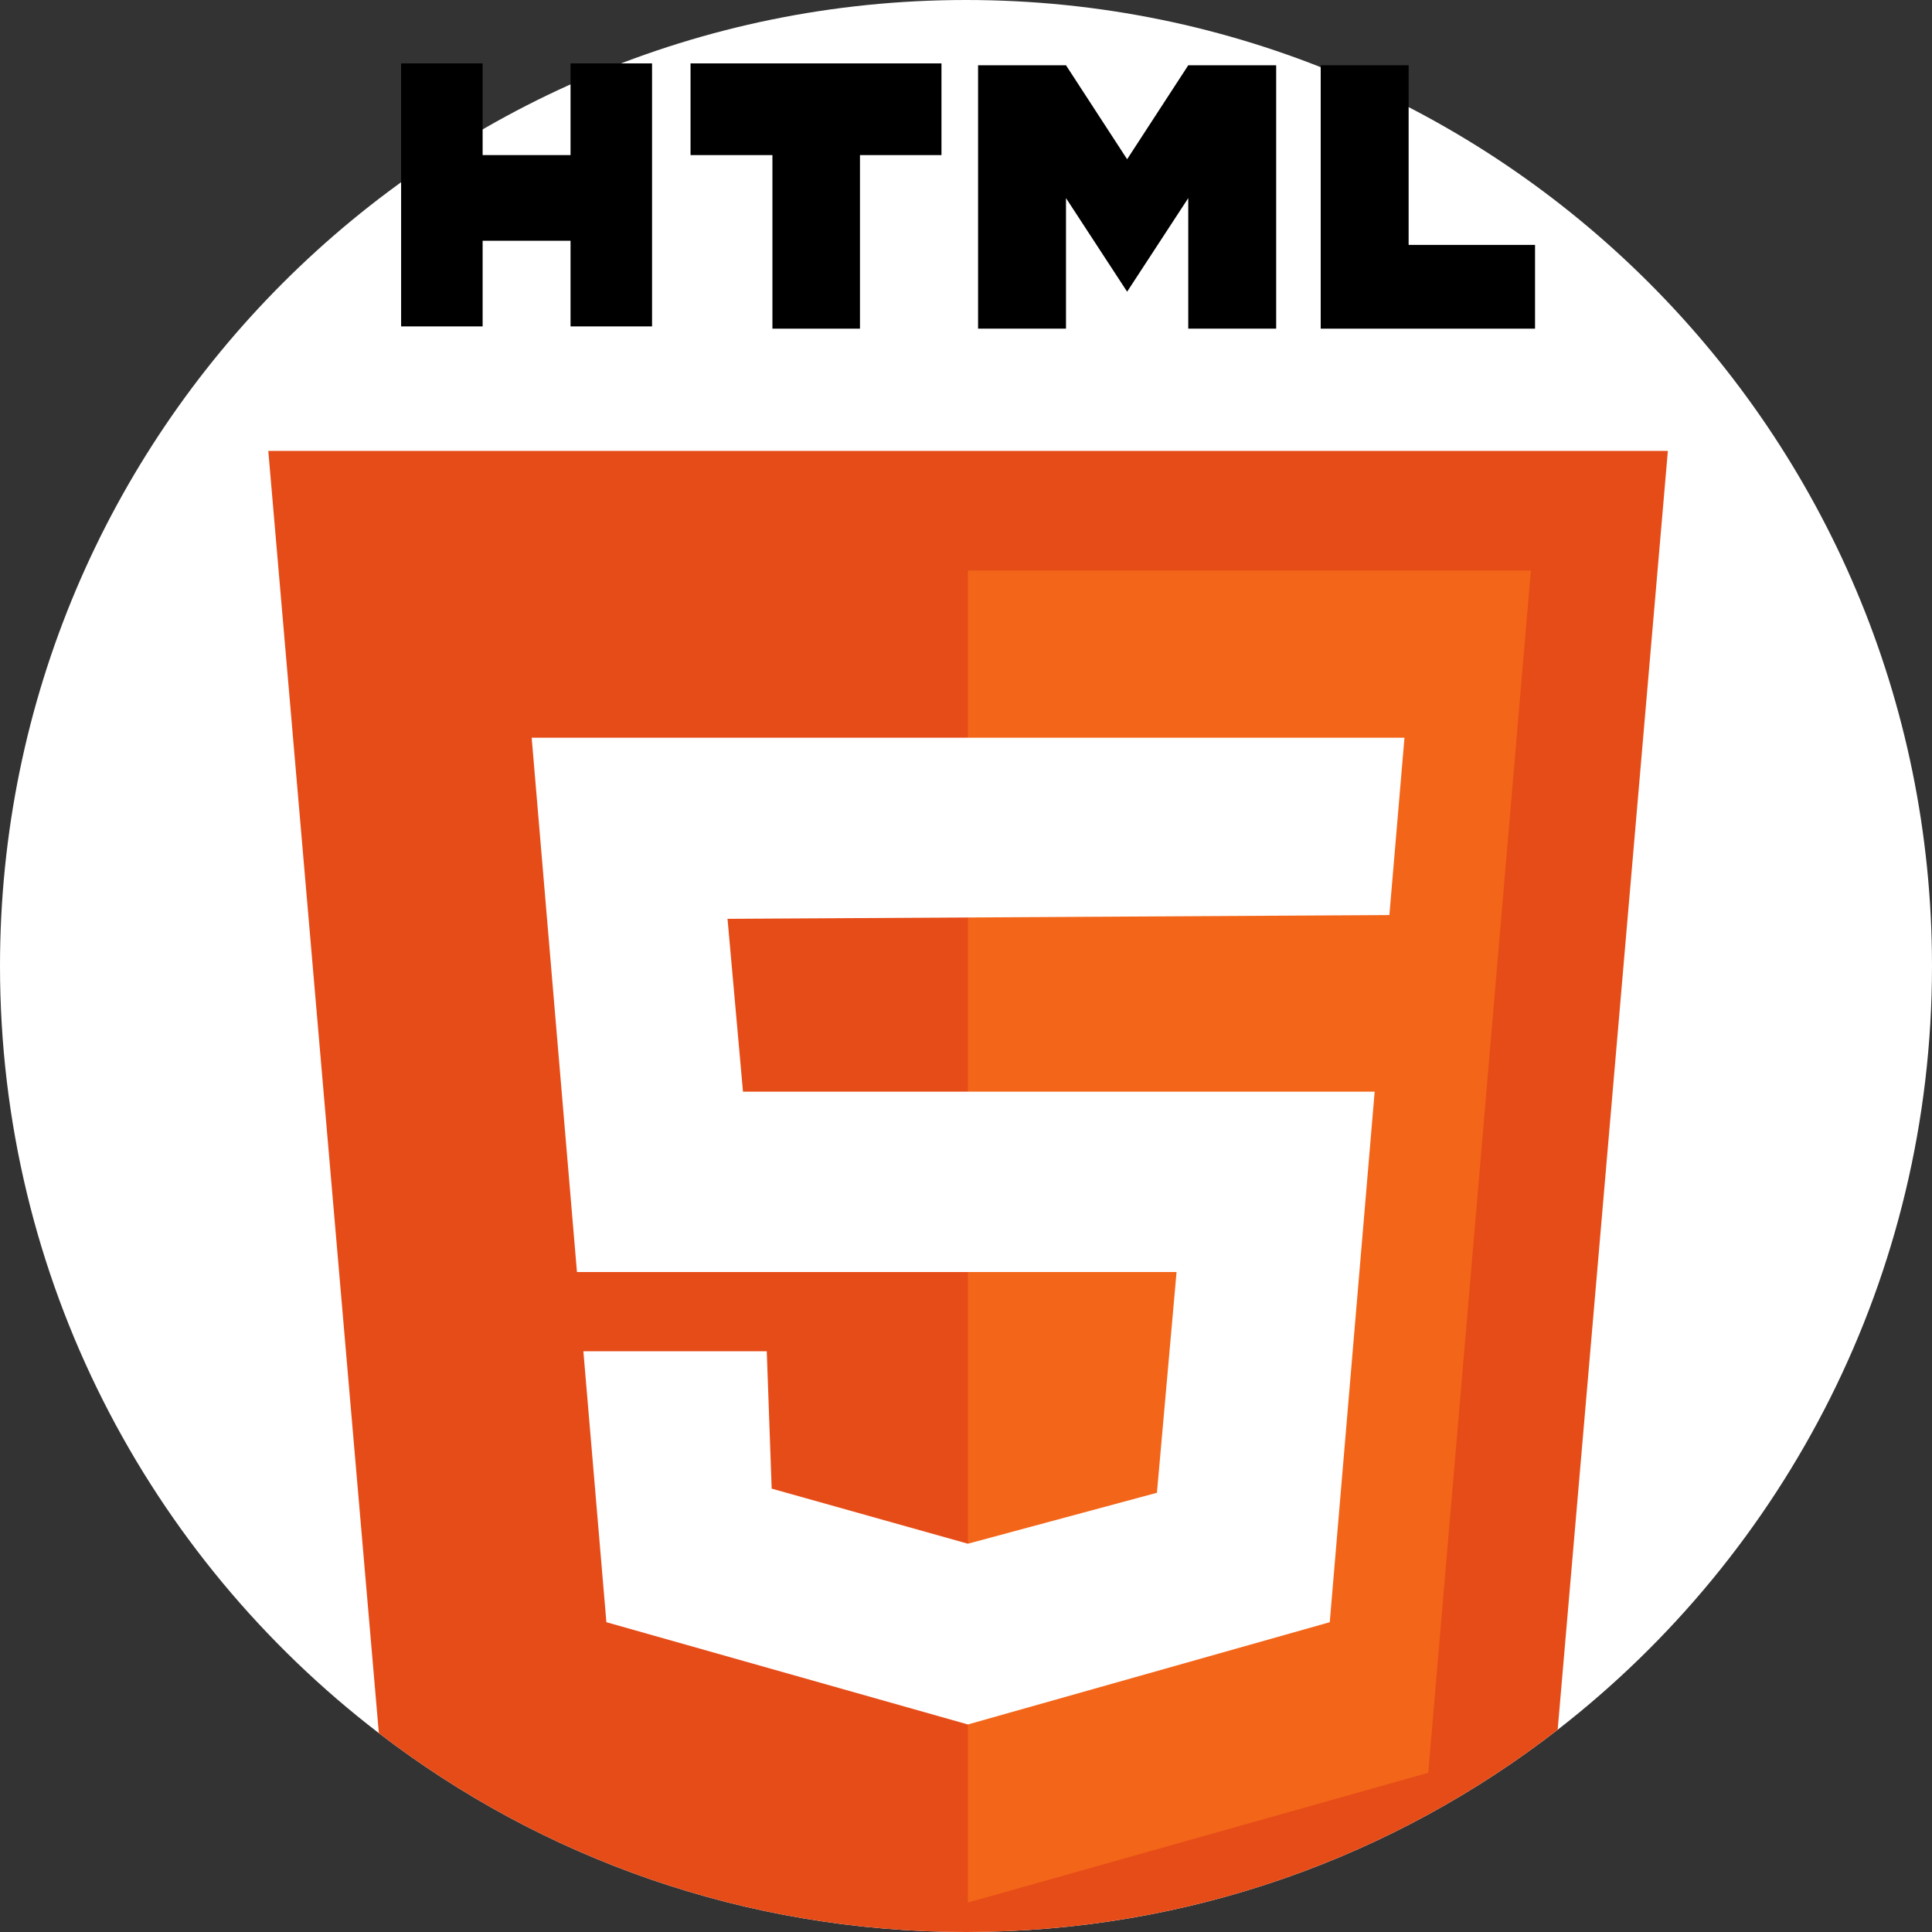 <?xml version="1.0" encoding="utf-8"?>
<!-- Generator: Adobe Illustrator 22.1.0, SVG Export Plug-In . SVG Version: 6.00 Build 0)  -->
<svg version="1.1" id="Capa_1" xmlns="http://www.w3.org/2000/svg" xmlns:xlink="http://www.w3.org/1999/xlink" x="0px" y="0px"
	 viewBox="0 0 512 512" style="enable-background:new 0 0 512 512;" xml:space="preserve">
<rect x="0" y="0" width="512" height="512" fill="#333333" stroke="none"/>
<style type="text/css">
	.st0{fill:#FFFFFF;}
	.st1{fill:#E64C18;}
	.st2{fill:#F36518;}
</style>
<path class="st0" d="M512,256c0,82.3-38.9,155.6-99.2,202.4C369.5,492,315.1,512,256,512c-58.5,0-112.5-19.6-155.6-52.7
	C39.4,412.5,0,338.9,0,256C0,114.6,114.6,0,256,0S512,114.6,512,256z"/>
<path class="st1" d="M442,119.5l-29.2,338.9C369.5,492,315.1,512,256,512c-58.5,0-112.5-19.6-155.6-52.7L71.1,119.5H442z"/>
<polygon class="st2" points="256.5,151.2 256.5,504.2 378.5,469.8 405.7,151.2 "/>
<polygon class="st0" points="140.9,195.5 152.9,337.1 311.8,337.1 306.6,395.6 256.5,409.1 204.5,394.5 203.2,358.1 154.6,358.1 
	160.7,429.9 256.5,457 352.4,429.9 364.3,289.3 196.9,289.3 192.8,243.5 192.8,243.5 368.2,242.5 372.2,195.5 "/>
<polygon points="151.2,16.8 151.2,41.1 127.9,41.1 127.9,16.8 106.3,16.8 106.3,86.5 127.9,86.5 127.9,63.8 151.2,63.8 151.2,86.5 
	172.8,86.5 172.8,16.8 "/>
<polygon points="249.5,16.8 183,16.8 183,41.1 204.7,41.1 204.7,87.1 227.9,87.1 227.9,41.1 249.5,41.1 "/>
<polygon points="373.3,64.9 373.3,17.3 350,17.3 350,64.9 350,87.1 373.3,87.1 406.8,87.1 406.8,64.9 "/>
<polygon points="314.9,17.3 298.7,42.2 282.5,17.3 259.2,17.3 259.2,87.1 282.5,87.1 282.5,52.5 298.7,77.3 314.9,52.5 314.9,87.1 
	338.2,87.1 338.2,17.3 "/>
</svg>
